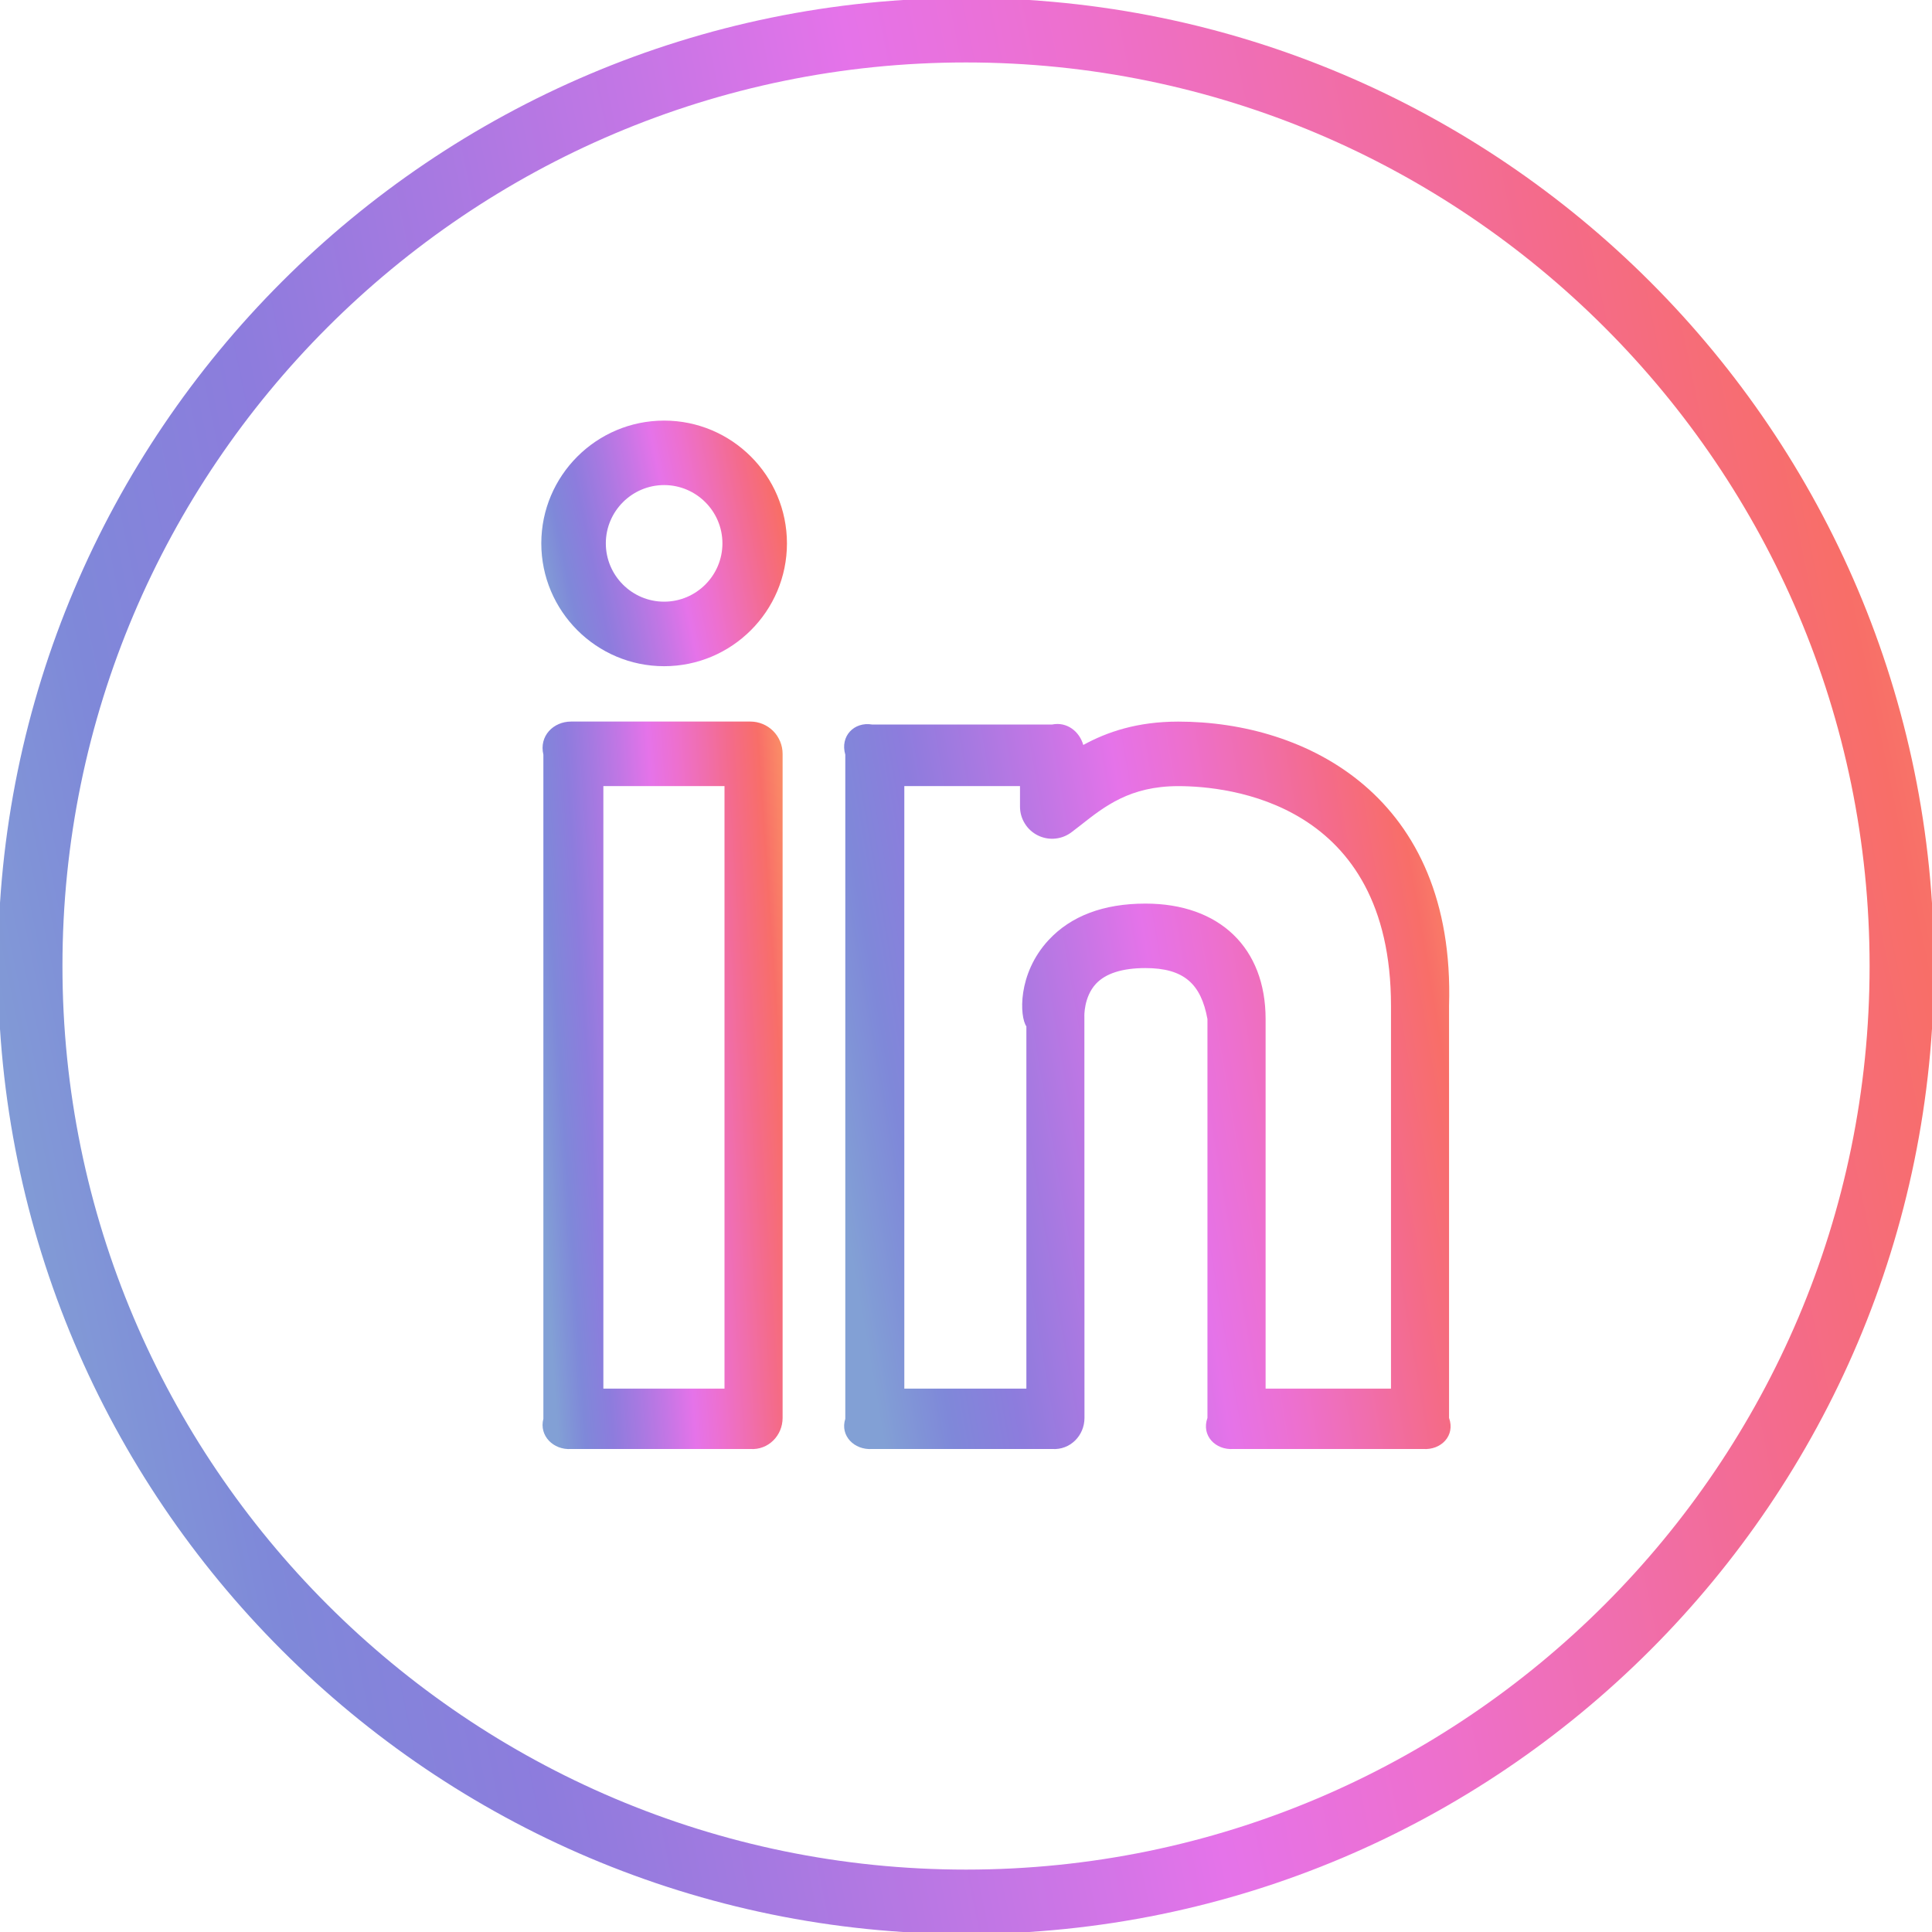 <svg width="40" height="40" viewBox="0 0 40 40" fill="none" xmlns="http://www.w3.org/2000/svg">
<g clip-path="url(#clip0_13:114)">
<path d="M24.394 14.94C23.546 14.94 22.919 15.154 22.428 15.424C22.349 15.144 22.09 14.939 21.785 15H18.055C17.686 14.939 17.388 15.238 17.501 15.625V29.375C17.388 29.725 17.686 30.025 18.055 30H21.785C22.154 30.025 22.453 29.725 22.453 29.356L22.451 21.046C22.45 21.043 22.436 20.645 22.688 20.371C22.889 20.154 23.235 20.043 23.714 20.043C24.511 20.043 24.866 20.369 24.999 21.099V29.356C24.868 29.725 25.166 30.025 25.535 30H29.466C29.835 30.025 30.134 29.725 30.001 29.356V20.821C30.133 16.481 27.041 14.94 24.394 14.94V14.94ZM28.798 28.75H26.203V21.099C26.203 19.623 25.249 18.708 23.715 18.708C22.848 18.708 22.173 18.963 21.708 19.465C21.061 20.165 21.111 21.053 21.25 21.25V28.75H18.723V16.275H21.118V16.695C21.117 16.82 21.151 16.943 21.217 17.049C21.282 17.156 21.377 17.242 21.489 17.297C21.601 17.352 21.727 17.375 21.851 17.362C21.976 17.349 22.094 17.301 22.193 17.224L22.368 17.089C22.874 16.69 23.398 16.276 24.395 16.276C25.428 16.276 28.799 16.605 28.799 20.823V28.75H28.798Z" fill="url(#paint0_linear_13:114)"/>
<path d="M13.75 8.708C12.348 8.708 11.207 9.848 11.207 11.25C11.207 12.652 12.348 13.793 13.75 13.793C15.152 13.793 16.293 12.652 16.293 11.25C16.293 9.848 15.152 8.708 13.75 8.708ZM13.75 12.457C13.085 12.457 12.543 11.915 12.543 11.25C12.543 10.585 13.085 10.043 13.75 10.043C14.415 10.043 14.957 10.585 14.957 11.25C14.957 11.915 14.415 12.457 13.75 12.457Z" fill="url(#paint1_linear_13:114)"/>
<path d="M15.535 14.939H11.825C11.456 14.939 11.158 15.238 11.25 15.625V29.375C11.158 29.725 11.456 30.025 11.825 30H15.535C15.904 30.025 16.203 29.725 16.203 29.356V15.606C16.203 15.429 16.132 15.259 16.007 15.134C15.882 15.009 15.712 14.939 15.535 14.939ZM15 28.75H12.492V16.275H15V28.75Z" fill="url(#paint2_linear_13:114)"/>
<path d="M20 -0.042C8.948 -0.042 -0.042 8.948 -0.042 20C-0.042 31.052 8.948 40.042 20 40.042C31.052 40.042 40.042 31.052 40.042 20C40.042 8.948 31.052 -0.042 20 -0.042ZM20 38.708C9.685 38.708 1.293 30.315 1.293 20C1.293 9.685 9.685 1.293 20 1.293C30.315 1.293 38.708 9.685 38.708 20C38.708 30.315 30.315 38.708 20 38.708Z" fill="url(#paint3_linear_13:114)"/>
</g>
<defs>
<linearGradient id="paint0_linear_13:114" x1="18.033" y1="28.374" x2="33.426" y2="25.716" gradientUnits="userSpaceOnUse">
<stop stop-color="#82A0D5"/>
<stop offset="0.091" stop-color="#7F88D9"/>
<stop offset="0.182" stop-color="#8D7CDD"/>
<stop offset="0.273" stop-color="#A779E1"/>
<stop offset="0.364" stop-color="#C476E5"/>
<stop offset="0.455" stop-color="#E573E9"/>
<stop offset="0.545" stop-color="#ED70CF"/>
<stop offset="0.636" stop-color="#F06EAE"/>
<stop offset="0.727" stop-color="#F46B8A"/>
<stop offset="0.818" stop-color="#F86E68"/>
<stop offset="0.909" stop-color="#FB9366"/>
<stop offset="1" stop-color="#FFBC63"/>
</linearGradient>
<linearGradient id="paint1_linear_13:114" x1="11.433" y1="13.243" x2="17.588" y2="11.968" gradientUnits="userSpaceOnUse">
<stop stop-color="#82A0D5"/>
<stop offset="0.091" stop-color="#7F88D9"/>
<stop offset="0.182" stop-color="#8D7CDD"/>
<stop offset="0.273" stop-color="#A779E1"/>
<stop offset="0.364" stop-color="#C476E5"/>
<stop offset="0.455" stop-color="#E573E9"/>
<stop offset="0.545" stop-color="#ED70CF"/>
<stop offset="0.636" stop-color="#F06EAE"/>
<stop offset="0.727" stop-color="#F46B8A"/>
<stop offset="0.818" stop-color="#F86E68"/>
<stop offset="0.909" stop-color="#FB9366"/>
<stop offset="1" stop-color="#FFBC63"/>
</linearGradient>
<linearGradient id="paint2_linear_13:114" x1="11.453" y1="28.374" x2="17.698" y2="27.947" gradientUnits="userSpaceOnUse">
<stop stop-color="#82A0D5"/>
<stop offset="0.091" stop-color="#7F88D9"/>
<stop offset="0.182" stop-color="#8D7CDD"/>
<stop offset="0.273" stop-color="#A779E1"/>
<stop offset="0.364" stop-color="#C476E5"/>
<stop offset="0.455" stop-color="#E573E9"/>
<stop offset="0.545" stop-color="#ED70CF"/>
<stop offset="0.636" stop-color="#F06EAE"/>
<stop offset="0.727" stop-color="#F46B8A"/>
<stop offset="0.818" stop-color="#F86E68"/>
<stop offset="0.909" stop-color="#FB9366"/>
<stop offset="1" stop-color="#FFBC63"/>
</linearGradient>
<linearGradient id="paint3_linear_13:114" x1="1.733" y1="35.712" x2="50.257" y2="25.662" gradientUnits="userSpaceOnUse">
<stop stop-color="#82A0D5"/>
<stop offset="0.091" stop-color="#7F88D9"/>
<stop offset="0.182" stop-color="#8D7CDD"/>
<stop offset="0.273" stop-color="#A779E1"/>
<stop offset="0.364" stop-color="#C476E5"/>
<stop offset="0.455" stop-color="#E573E9"/>
<stop offset="0.545" stop-color="#ED70CF"/>
<stop offset="0.636" stop-color="#F06EAE"/>
<stop offset="0.727" stop-color="#F46B8A"/>
<stop offset="0.818" stop-color="#F86E68"/>
<stop offset="0.909" stop-color="#FB9366"/>
<stop offset="1" stop-color="#FFBC63"/>
</linearGradient>
<clipPath id="clip0_13:114">
<rect width="40" height="40" fill="white"/>
</clipPath>
</defs>
</svg>
